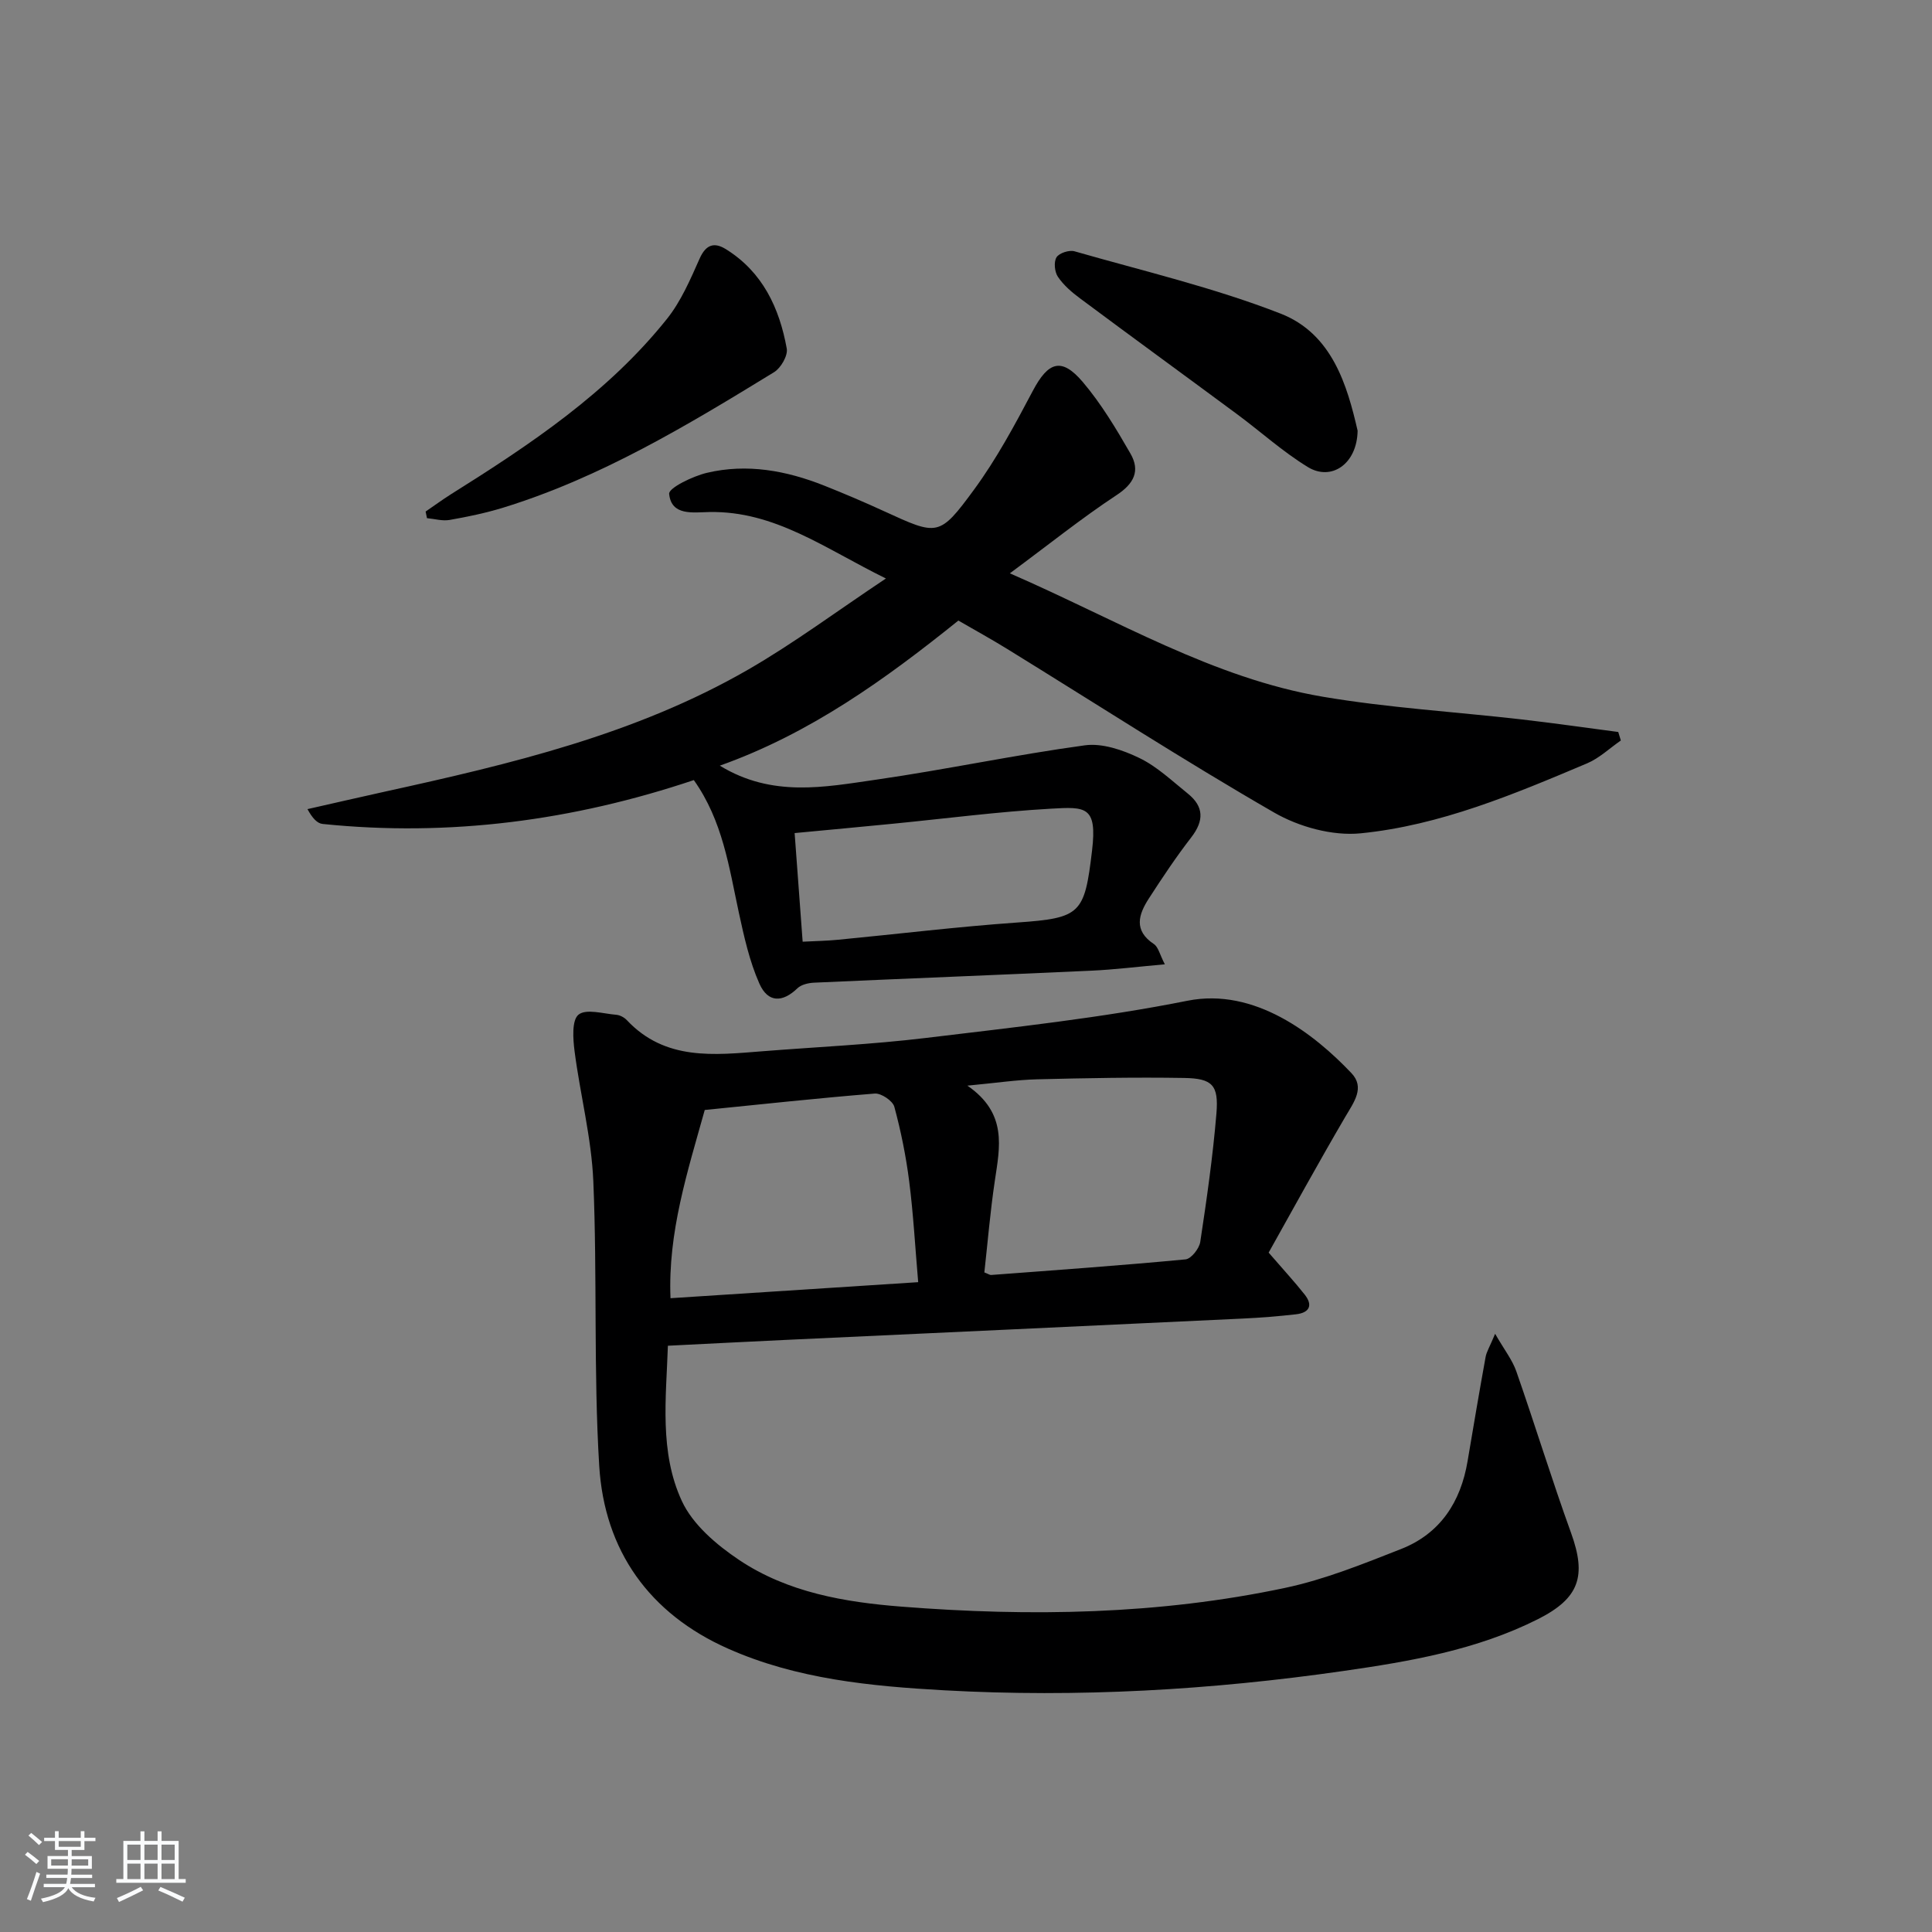 <svg enable-background="new 0 0 400 400" viewBox="0 0 400 400" xmlns="http://www.w3.org/2000/svg"><rect x="0" y="0" width="400" height="400" fill="#808080" stroke="none"/><path d="m5.17 384 .55-.58c.85.61 1.65 1.24 2.4 1.87l-.59.64c-.83-.73-1.62-1.38-2.36-1.93m1.22 9.53-.82-.34c.71-1.76 1.37-3.64 1.98-5.63.24.13.5.25.76.36-.6 1.67-1.24 3.54-1.92 5.61m-.5-13.5.57-.54c.56.44 1.31 1.06 2.26 1.87l-.65.64c-.67-.66-1.4-1.32-2.18-1.97m3.25.46h2.24v-1.36h.77v1.36h4.57v-1.36h.76v1.36h2.28v.69h-2.28v1.84h-2.64v1.26h4.18v2.64h-4.21c0 .45-.02.86-.05 1.21h4.32v.69h-4.38c-.04.34-.1.75-.19 1.22h5.15v.69h-4.82c.87 1.19 2.51 1.92 4.93 2.19-.17.31-.3.57-.37.76-2.77-.49-4.52-1.41-5.26-2.76-.56 1.26-2.3 2.23-5.24 2.9-.12-.24-.26-.48-.43-.72 2.73-.55 4.38-1.34 4.96-2.38h-4.38v-.69h4.65c.1-.38.17-.79.21-1.22h-4.32v-.69h4.4c.03-.34.05-.75.05-1.21h-4.2v-2.64h4.23v-1.26h-2.69v-1.84h-2.24zm1.46 4.46v1.29h3.45c.01-.4.02-.57.01-.53v-.32-.45h-3.46zm1.55-2.59h4.57v-1.19h-4.57zm6.11 2.59h-3.42v.77c-.01.19-.01.37-.02.53h3.44z" fill="#fafbfc"/><path d="m32.63 379.16h.82v1.98h3.54v7.89h1.46v.78h-14.37v-.78h1.46v-7.89h3.54v-1.98h.82v1.98h2.73zm-3.49 11.48.5.73c-1.61.82-3.28 1.63-5 2.42-.13-.27-.28-.55-.44-.82 1.75-.73 3.4-1.5 4.94-2.33m-2.78-5.55h2.73v-3.18h-2.73zm0 3.95h2.73v-3.2h-2.73zm3.54-3.95h2.73v-3.18h-2.73zm0 3.95h2.73v-3.2h-2.73zm7.89 4.68c-1.84-.92-3.51-1.7-5.02-2.32l.45-.73c1.89.8 3.57 1.55 5.04 2.23zm-1.62-11.81h-2.73v3.18h2.73zm-2.73 7.13h2.73v-3.2h-2.73z" fill="#fafbfc"/><g fill="#000001"><path d="m262.66 259.34c3.18 3.68 5.43 6.11 7.47 8.7 1.79 2.27.9 3.76-1.8 4.07-3.63.41-7.28.71-10.93.88-31.56 1.5-63.12 2.95-94.69 4.42-7.95.37-15.9.79-24.43 1.21-.36 10.8-1.81 22.01 2.89 32.15 2.26 4.89 7.19 9.08 11.85 12.2 10.05 6.73 21.86 8.75 33.66 9.67 26.61 2.09 53.2 1.67 79.41-3.89 8.2-1.74 16.14-4.96 23.98-8.04 8.11-3.19 12.36-9.73 13.78-18.21 1.21-7.19 2.43-14.39 3.73-21.56.19-1.07.83-2.06 1.97-4.79 1.93 3.35 3.57 5.42 4.39 7.78 3.88 11.11 7.33 22.38 11.33 33.44 3.23 8.93 1.76 13.52-6.88 17.87-12.66 6.37-26.47 8.74-40.27 10.72-27.39 3.94-54.97 5.53-82.61 4-15.25-.85-30.57-2.32-44.76-8.62-16.32-7.24-25.62-20.3-26.69-37.89-1.19-19.58-.39-39.28-1.22-58.89-.38-9.01-2.72-17.92-3.88-26.91-.33-2.56-.6-6.44.82-7.58 1.58-1.27 5.13-.19 7.8.03.77.06 1.66.54 2.2 1.11 7.94 8.45 18.06 7.23 28.1 6.44 11.26-.89 22.57-1.4 33.78-2.75 18.12-2.19 36.34-4.14 54.21-7.71 13.9-2.77 26.26 6.9 33.93 14.99 2.84 2.99.51 6.01-1.25 9.01-5.68 9.7-11.07 19.55-15.89 28.15zm-116.75-29.53c-3.57 12.79-7.65 25.37-7.09 38.97 17.23-1.12 34.05-2.21 51.28-3.32-.63-7.33-1-14.12-1.86-20.86-.66-5.21-1.71-10.4-3.08-15.46-.34-1.23-2.72-2.83-4.04-2.73-11.73.94-23.43 2.22-35.21 3.4zm57.89 33.63c.83.32 1.13.55 1.41.53 13.42-1.01 26.84-1.96 40.24-3.23 1.16-.11 2.84-2.23 3.05-3.61 1.34-8.84 2.61-17.71 3.35-26.62.48-5.86-.84-7.23-6.68-7.33-10.15-.17-20.31.03-30.46.28-4.24.11-8.47.75-14.42 1.31 8.33 5.75 6.71 12.71 5.68 19.69-.95 6.35-1.48 12.76-2.17 18.98z"/><path d="m209.08 118.7c22.38 9.75 42.06 21.69 64.79 25.55 13.57 2.3 27.39 3.12 41.09 4.69 6.7.77 13.39 1.73 20.08 2.61.18.59.36 1.18.54 1.76-2.32 1.6-4.44 3.65-6.98 4.73-15.15 6.4-30.43 12.85-46.89 14.49-5.83.58-12.77-1.33-17.93-4.31-18.72-10.79-36.88-22.54-55.28-33.88-3.24-2-6.59-3.84-10.08-5.86-15.14 12.18-30.72 23.4-49.39 30.04 10.85 6.64 21.74 4.43 32.38 2.9 14.44-2.08 28.74-5.14 43.2-7.11 3.61-.49 7.86.97 11.29 2.63 3.67 1.77 6.78 4.76 10.02 7.36 3.35 2.69 3.38 5.62.73 9.05-3.14 4.06-6 8.35-8.79 12.67-2.13 3.29-3.22 6.61 1.03 9.43.93.61 1.22 2.18 2.28 4.2-5.56.49-10.4 1.1-15.25 1.32-19.11.88-38.23 1.62-57.34 2.48-1.19.05-2.68.39-3.48 1.16-3.07 2.97-6.1 3.05-7.88-.97-2.05-4.62-3.17-9.71-4.25-14.69-2.03-9.39-3.33-18.99-9.32-27.44-24.98 8.38-50.58 11.78-76.85 9.08-1.12-.11-2.13-1.2-3.14-3.07 5.36-1.21 10.71-2.45 16.07-3.63 25.98-5.71 51.88-11.82 75.19-25.27 9.46-5.46 18.27-12.03 28.5-18.85-12.63-6.2-22.97-14.01-36.55-13.76-3.35.06-7.88.85-8.33-3.76-.12-1.23 4.87-3.65 7.79-4.35 8.33-1.98 16.49-.47 24.36 2.66 4.17 1.66 8.3 3.42 12.37 5.29 11.07 5.07 11.39 5.35 18.6-4.47 4.68-6.38 8.48-13.47 12.19-20.49 3.18-6 5.92-6.98 10.32-1.81 3.82 4.5 6.92 9.68 9.88 14.83 2.04 3.54.78 6.21-2.91 8.62-7.19 4.74-13.93 10.16-22.06 16.17zm-42.9 76.27c2.72-.14 5.02-.18 7.3-.4 12.37-1.19 24.71-2.7 37.1-3.57 13.21-.93 13.96-1.77 15.52-14.92 1.09-9.22-1.36-9.06-8.54-8.65-10.9.62-21.76 2.04-32.64 3.11-6.71.66-13.42 1.28-20.4 1.94.55 7.39 1.08 14.61 1.66 22.49z"/><path d="m88.12 105.91c1.74-1.19 3.45-2.44 5.23-3.57 16.39-10.28 32.49-20.99 44.73-36.31 2.92-3.65 4.85-8.18 6.78-12.51 1.31-2.94 3.05-3.41 5.43-1.93 7.61 4.73 11.08 12.18 12.6 20.58.26 1.46-1.22 4.02-2.62 4.88-17.87 10.95-35.82 21.79-56.04 28.04-3.64 1.12-7.4 1.9-11.15 2.56-1.49.26-3.12-.23-4.68-.37-.1-.46-.19-.91-.28-1.37z"/><path d="m281.08 89.17c-.11 6.9-5.44 10.5-10.3 7.53-5.21-3.18-9.8-7.36-14.73-11-10.81-8-21.68-15.91-32.46-23.94-1.7-1.26-3.39-2.72-4.56-4.45-.69-1.02-.89-3.08-.29-4.04.55-.88 2.63-1.56 3.73-1.24 14.3 4.1 28.88 7.52 42.69 12.91 10.69 4.18 13.78 14.94 15.92 24.23z"/></g></svg>
